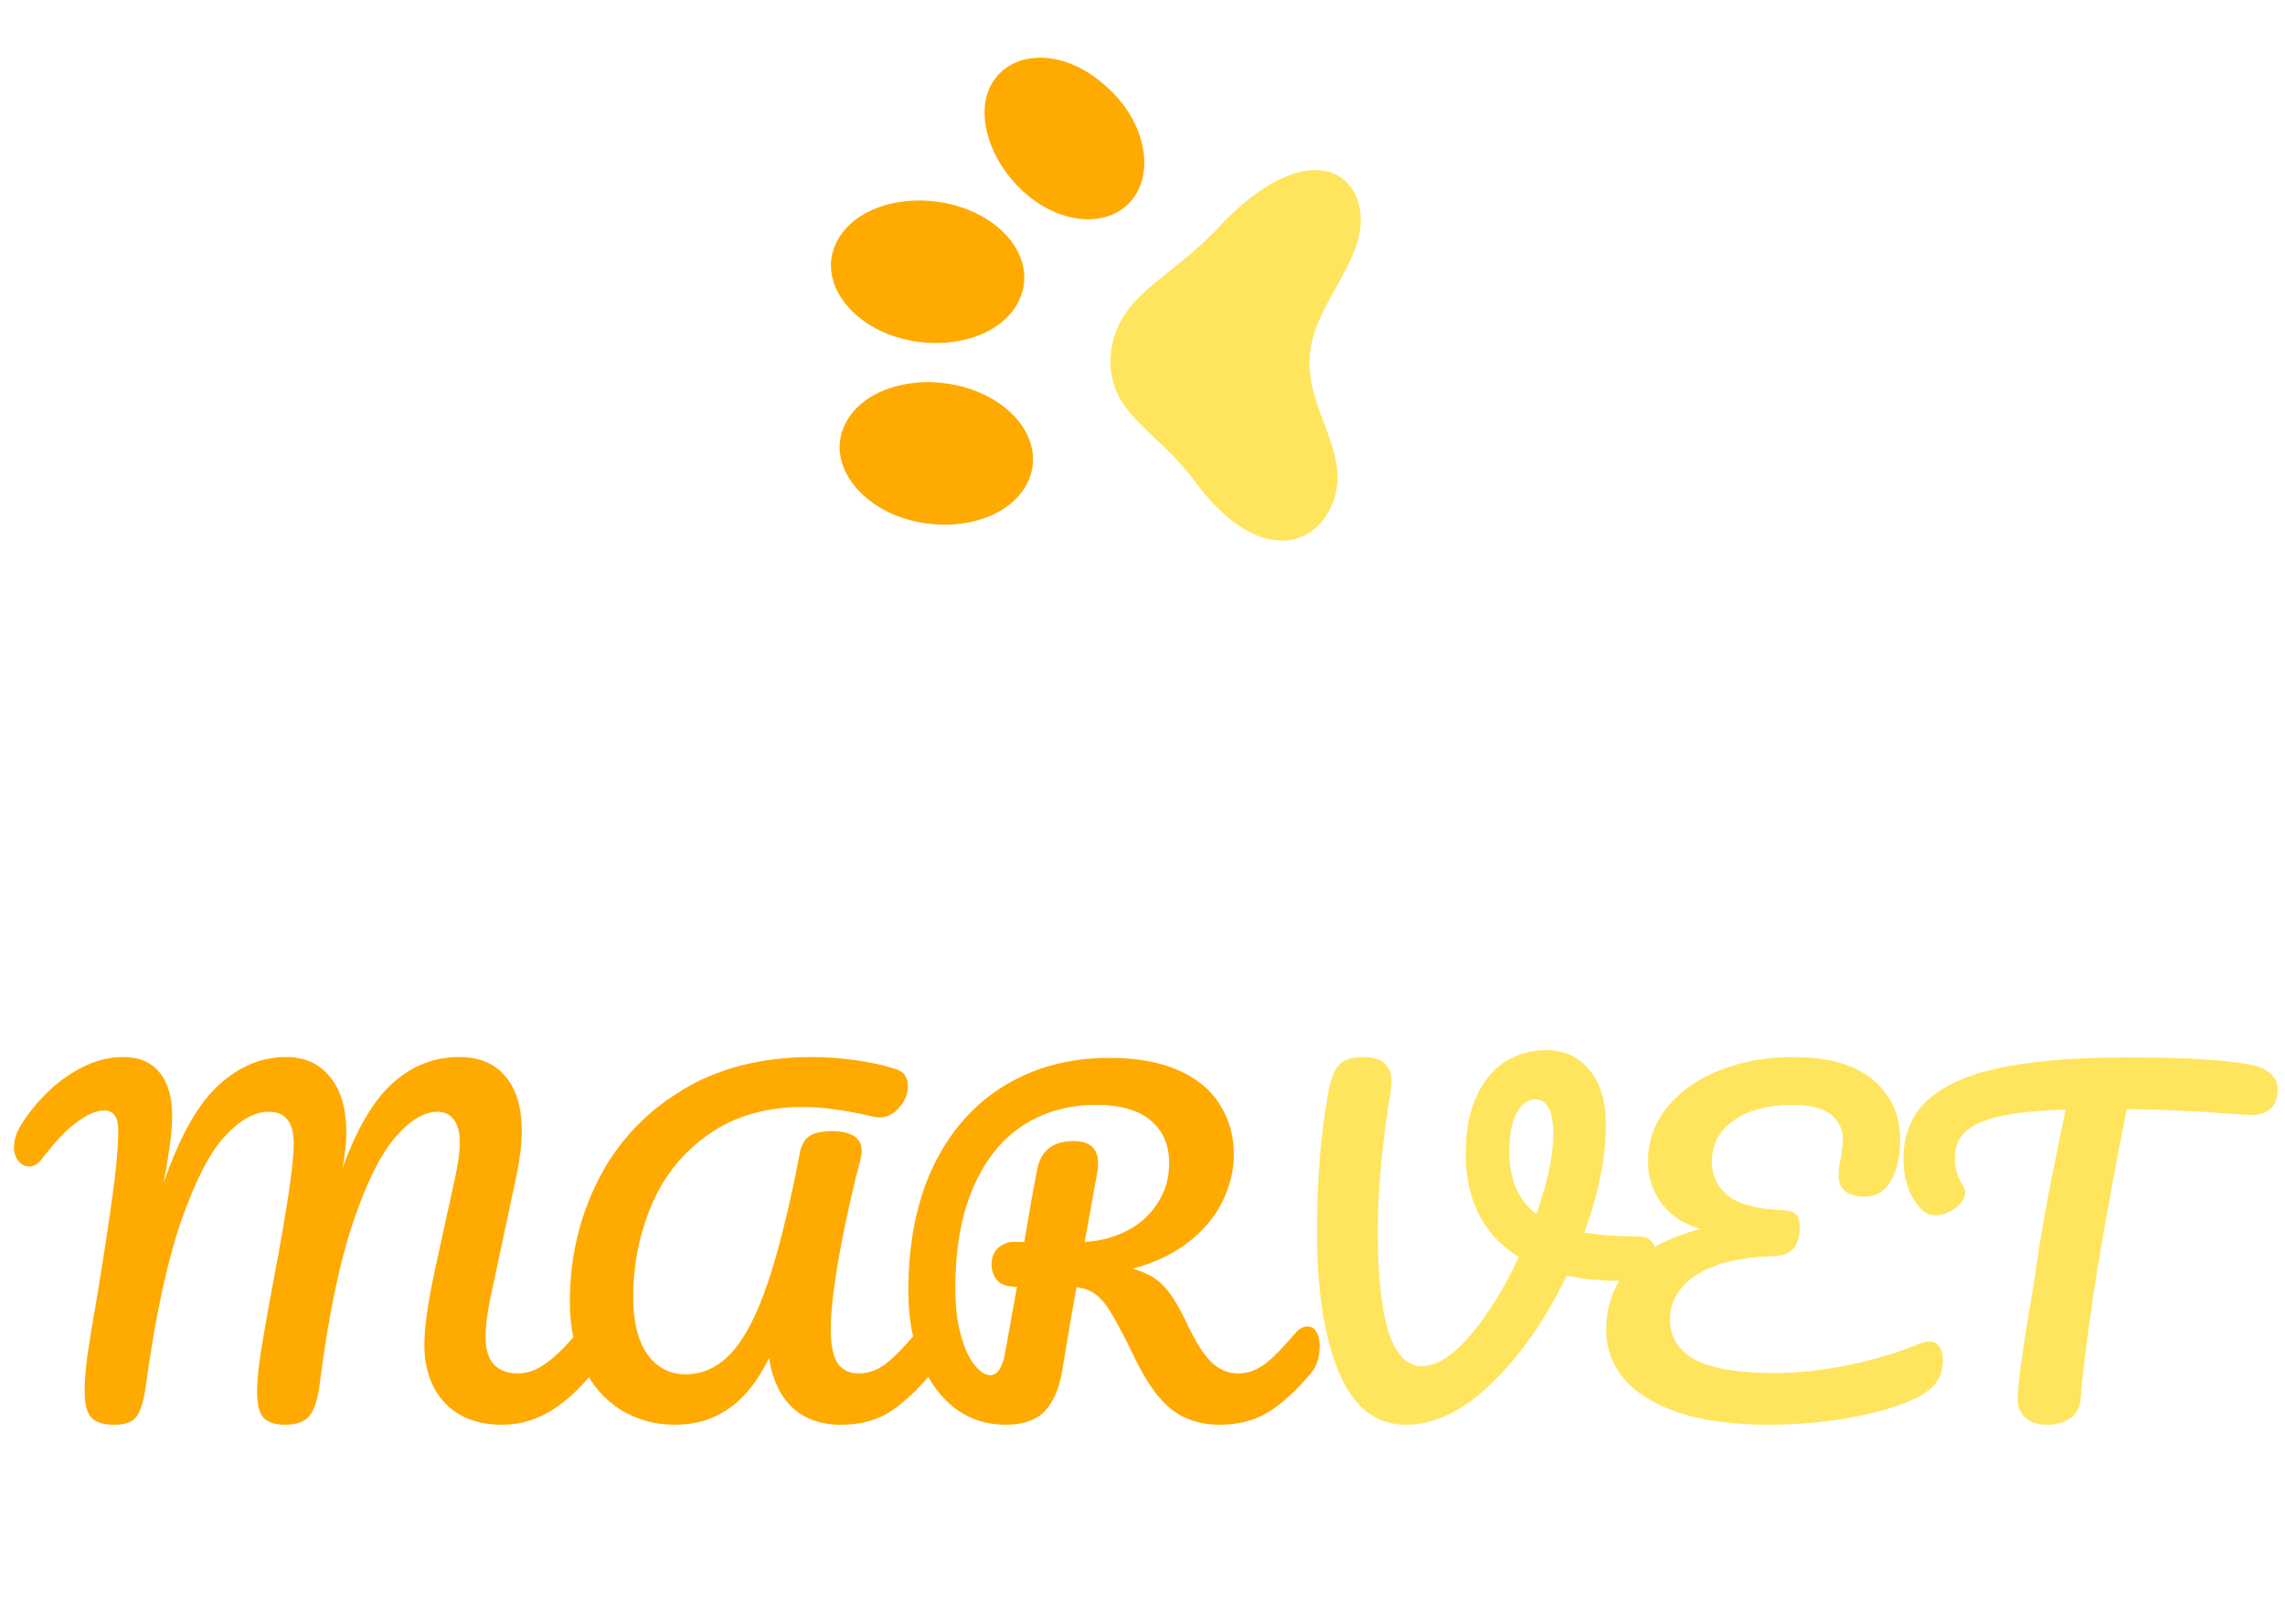 <svg width="159" height="113" viewBox="0 0 159 113" fill="none" xmlns="http://www.w3.org/2000/svg">
<path d="M7.96 99.15C7.22 99.15 6.69 98.99 6.37 98.67C6.05 98.33 5.89 97.7 5.89 96.78C5.89 96.16 5.95 95.37 6.07 94.41C6.21 93.43 6.43 92.09 6.73 90.39C7.25 87.25 7.66 84.53 7.96 82.23C8.14 80.79 8.23 79.59 8.23 78.63C8.23 77.73 7.9 77.28 7.24 77.28C6.72 77.28 6.09 77.55 5.35 78.09C4.63 78.61 3.83 79.45 2.95 80.61C2.67 80.99 2.36 81.18 2.02 81.18C1.74 81.18 1.49 81.05 1.27 80.79C1.07 80.51 0.97 80.2 0.97 79.86C0.97 79.54 1.03 79.22 1.15 78.9C1.29 78.56 1.51 78.18 1.81 77.76C2.77 76.42 3.84 75.39 5.02 74.67C6.2 73.93 7.38 73.56 8.56 73.56C9.66 73.56 10.5 73.91 11.08 74.61C11.68 75.31 11.98 76.33 11.98 77.67C11.98 78.21 11.93 78.85 11.83 79.59C11.73 80.31 11.64 80.9 11.56 81.36C11.48 81.82 11.42 82.14 11.38 82.32C12.52 79.06 13.8 76.79 15.22 75.51C16.64 74.21 18.2 73.56 19.9 73.56C21.2 73.56 22.22 74.02 22.96 74.94C23.72 75.86 24.1 77.16 24.1 78.84C24.1 79.5 24.01 80.32 23.83 81.3C24.83 78.54 26 76.56 27.34 75.36C28.68 74.16 30.22 73.56 31.96 73.56C33.36 73.56 34.43 74.01 35.17 74.91C35.93 75.81 36.31 77.07 36.31 78.69C36.31 79.57 36.18 80.64 35.92 81.9L34.09 90.48C33.89 91.48 33.79 92.34 33.79 93.06C33.79 93.9 33.98 94.53 34.36 94.95C34.76 95.37 35.31 95.58 36.01 95.58C36.67 95.58 37.31 95.36 37.93 94.92C38.57 94.48 39.32 93.75 40.18 92.73C40.42 92.45 40.69 92.31 40.99 92.31C41.25 92.31 41.45 92.43 41.59 92.67C41.75 92.91 41.83 93.24 41.83 93.66C41.83 94.44 41.64 95.06 41.26 95.52C40.22 96.78 39.19 97.7 38.17 98.28C37.15 98.86 36.08 99.15 34.96 99.15C33.26 99.15 31.93 98.65 30.97 97.65C30.01 96.63 29.53 95.27 29.53 93.57C29.53 92.39 29.77 90.68 30.25 88.44L31.45 82.95C31.49 82.77 31.56 82.45 31.66 81.99C31.76 81.53 31.84 81.1 31.9 80.7C31.96 80.28 31.99 79.87 31.99 79.47C31.99 78.77 31.85 78.25 31.57 77.91C31.31 77.55 30.93 77.37 30.43 77.37C29.49 77.37 28.5 77.98 27.46 79.2C26.44 80.4 25.46 82.4 24.52 85.2C23.6 88 22.85 91.64 22.27 96.12C22.13 97.32 21.88 98.13 21.52 98.55C21.18 98.95 20.62 99.15 19.84 99.15C19.16 99.15 18.66 98.99 18.34 98.67C18.04 98.35 17.89 97.75 17.89 96.87C17.89 96.05 18 94.98 18.22 93.66C18.44 92.32 18.72 90.75 19.06 88.95C19.98 84.11 20.44 80.99 20.44 79.59C20.44 78.83 20.29 78.27 19.99 77.91C19.71 77.55 19.28 77.37 18.7 77.37C17.72 77.37 16.71 77.93 15.67 79.05C14.63 80.15 13.61 82.12 12.61 84.96C11.63 87.78 10.81 91.6 10.15 96.42C10.01 97.44 9.8 98.15 9.52 98.55C9.26 98.95 8.74 99.15 7.96 99.15ZM46.973 99.15C45.593 99.15 44.343 98.81 43.223 98.13C42.123 97.45 41.253 96.47 40.613 95.19C39.973 93.89 39.653 92.36 39.653 90.6C39.653 87.56 40.303 84.75 41.603 82.17C42.903 79.57 44.823 77.49 47.363 75.93C49.903 74.35 52.953 73.56 56.513 73.56C57.433 73.56 58.413 73.63 59.453 73.77C60.513 73.91 61.473 74.12 62.333 74.4C62.893 74.56 63.173 74.96 63.173 75.6C63.173 76.12 62.973 76.61 62.573 77.07C62.193 77.53 61.743 77.76 61.223 77.76C61.063 77.76 60.943 77.75 60.863 77.73C59.823 77.49 58.933 77.32 58.193 77.22C57.453 77.1 56.673 77.04 55.853 77.04C53.313 77.04 51.153 77.66 49.373 78.9C47.593 80.12 46.263 81.74 45.383 83.76C44.503 85.78 44.063 87.96 44.063 90.3C44.063 92 44.393 93.32 45.053 94.26C45.733 95.18 46.613 95.64 47.693 95.64C48.913 95.64 49.983 95.14 50.903 94.14C51.823 93.14 52.663 91.52 53.423 89.28C54.183 87.04 54.933 84 55.673 80.16C55.793 79.6 56.033 79.22 56.393 79.02C56.753 78.82 57.233 78.72 57.833 78.72C59.253 78.72 59.963 79.18 59.963 80.1C59.963 80.26 59.933 80.46 59.873 80.7C59.353 82.64 58.873 84.79 58.433 87.15C58.013 89.49 57.803 91.27 57.803 92.49C57.803 93.57 57.963 94.36 58.283 94.86C58.603 95.34 59.093 95.58 59.753 95.58C60.393 95.58 61.003 95.37 61.583 94.95C62.163 94.51 62.893 93.77 63.773 92.73C64.013 92.45 64.283 92.31 64.583 92.31C64.843 92.31 65.043 92.43 65.183 92.67C65.343 92.91 65.423 93.24 65.423 93.66C65.423 94.44 65.233 95.06 64.853 95.52C63.873 96.7 62.913 97.6 61.973 98.22C61.033 98.84 59.883 99.15 58.523 99.15C57.123 99.15 55.993 98.75 55.133 97.95C54.273 97.13 53.733 95.98 53.513 94.5C52.033 97.6 49.853 99.15 46.973 99.15ZM90.987 92.31C91.247 92.31 91.447 92.43 91.587 92.67C91.747 92.91 91.827 93.24 91.827 93.66C91.827 94.44 91.637 95.06 91.257 95.52C90.297 96.68 89.327 97.58 88.347 98.22C87.367 98.84 86.207 99.15 84.867 99.15C83.567 99.15 82.457 98.8 81.537 98.1C80.637 97.4 79.777 96.2 78.957 94.5C78.297 93.14 77.777 92.14 77.397 91.5C77.017 90.84 76.637 90.37 76.257 90.09C75.897 89.81 75.447 89.64 74.907 89.58C74.827 90 74.597 91.32 74.217 93.54C74.057 94.54 73.957 95.15 73.917 95.37C73.717 96.59 73.317 97.53 72.717 98.19C72.117 98.83 71.207 99.15 69.987 99.15C68.647 99.15 67.457 98.76 66.417 97.98C65.397 97.18 64.607 96.08 64.047 94.68C63.487 93.26 63.207 91.65 63.207 89.85C63.207 86.49 63.787 83.59 64.947 81.15C66.127 78.71 67.767 76.85 69.867 75.57C71.987 74.27 74.427 73.62 77.187 73.62C79.107 73.62 80.717 73.91 82.017 74.49C83.317 75.07 84.277 75.87 84.897 76.89C85.537 77.91 85.857 79.06 85.857 80.34C85.857 81.46 85.587 82.56 85.047 83.64C84.527 84.7 83.737 85.64 82.677 86.46C81.617 87.28 80.327 87.89 78.807 88.29C79.767 88.55 80.507 88.97 81.027 89.55C81.547 90.13 82.067 90.98 82.587 92.1C83.147 93.3 83.697 94.18 84.237 94.74C84.797 95.3 85.437 95.58 86.157 95.58C86.797 95.58 87.407 95.37 87.987 94.95C88.567 94.51 89.297 93.77 90.177 92.73C90.417 92.45 90.687 92.31 90.987 92.31ZM70.767 89.55C70.087 89.55 69.617 89.39 69.357 89.07C69.117 88.75 68.997 88.39 68.997 87.99C68.997 87.51 69.147 87.13 69.447 86.85C69.767 86.57 70.127 86.43 70.527 86.43H71.277C71.597 84.47 71.897 82.78 72.177 81.36C72.437 80.06 73.277 79.41 74.697 79.41C75.837 79.41 76.407 79.92 76.407 80.94C76.407 81.16 76.397 81.33 76.377 81.45L75.477 86.43C76.557 86.37 77.537 86.11 78.417 85.65C79.317 85.19 80.027 84.55 80.547 83.73C81.087 82.91 81.357 81.98 81.357 80.94C81.357 79.68 80.927 78.69 80.067 77.97C79.207 77.25 77.947 76.89 76.287 76.89C74.327 76.89 72.607 77.38 71.127 78.36C69.667 79.32 68.527 80.76 67.707 82.68C66.887 84.58 66.477 86.9 66.477 89.64C66.477 90.92 66.607 92.02 66.867 92.94C67.127 93.86 67.447 94.55 67.827 95.01C68.207 95.47 68.567 95.7 68.907 95.7C69.167 95.7 69.377 95.57 69.537 95.31C69.717 95.05 69.857 94.63 69.957 94.05L70.767 89.55Z" fill="#FFAA00"/>
<path d="M113.873 86.04C114.333 86.04 114.663 86.14 114.863 86.34C115.083 86.54 115.193 86.8 115.193 87.12C115.193 87.64 115.033 88.1 114.713 88.5C114.413 88.9 113.933 89.11 113.273 89.13C111.673 89.17 110.253 89.05 109.013 88.77C107.593 91.75 105.873 94.23 103.853 96.21C101.853 98.17 99.843 99.15 97.823 99.15C95.743 99.15 94.193 97.94 93.173 95.52C92.153 93.1 91.643 89.83 91.643 85.71C91.643 82.19 91.893 79.03 92.393 76.23C92.573 75.19 92.823 74.49 93.143 74.13C93.483 73.75 94.053 73.56 94.853 73.56C96.173 73.56 96.833 74.13 96.833 75.27C96.833 75.39 96.813 75.61 96.773 75.93C96.173 79.53 95.873 82.79 95.873 85.71C95.873 88.77 96.123 91.1 96.623 92.7C97.143 94.28 97.913 95.07 98.933 95.07C99.973 95.07 101.103 94.35 102.323 92.91C103.543 91.47 104.663 89.66 105.683 87.48C104.463 86.72 103.543 85.74 102.923 84.54C102.303 83.32 101.993 81.92 101.993 80.34C101.993 78.76 102.233 77.43 102.713 76.35C103.213 75.25 103.883 74.43 104.723 73.89C105.583 73.35 106.533 73.08 107.573 73.08C108.853 73.08 109.863 73.54 110.603 74.46C111.363 75.38 111.743 76.64 111.743 78.24C111.743 80.54 111.243 83.05 110.243 85.77C111.303 85.95 112.513 86.04 113.873 86.04ZM105.023 80.13C105.023 82.09 105.653 83.54 106.913 84.48C107.693 82.24 108.083 80.39 108.083 78.93C108.083 78.09 107.973 77.48 107.753 77.1C107.533 76.7 107.233 76.5 106.853 76.5C106.313 76.5 105.873 76.82 105.533 77.46C105.193 78.08 105.023 78.97 105.023 80.13ZM133.484 93.54C133.784 93.42 134.034 93.36 134.234 93.36C134.554 93.36 134.794 93.48 134.954 93.72C135.114 93.96 135.194 94.27 135.194 94.65C135.194 95.25 135.044 95.76 134.744 96.18C134.464 96.6 133.974 96.98 133.274 97.32C132.094 97.88 130.564 98.33 128.684 98.67C126.804 98.99 124.954 99.15 123.134 99.15C120.614 99.15 118.504 98.87 116.804 98.31C115.104 97.73 113.834 96.94 112.994 95.94C112.174 94.94 111.764 93.81 111.764 92.55C111.764 90.83 112.314 89.37 113.414 88.17C114.534 86.95 116.174 86.07 118.334 85.53C117.154 85.19 116.244 84.59 115.604 83.73C114.984 82.87 114.674 81.91 114.674 80.85C114.674 79.41 115.124 78.14 116.024 77.04C116.944 75.92 118.174 75.06 119.714 74.46C121.254 73.86 122.944 73.56 124.784 73.56C127.264 73.56 129.124 74.1 130.364 75.18C131.604 76.24 132.224 77.62 132.224 79.32C132.224 80.5 132.004 81.46 131.564 82.2C131.144 82.92 130.534 83.28 129.734 83.28C129.174 83.28 128.734 83.16 128.414 82.92C128.094 82.66 127.934 82.28 127.934 81.78C127.934 81.44 127.984 81.07 128.084 80.67C128.184 80.01 128.234 79.56 128.234 79.32C128.234 78.6 127.964 78.02 127.424 77.58C126.884 77.12 125.984 76.89 124.724 76.89C123.024 76.89 121.664 77.25 120.644 77.97C119.624 78.69 119.114 79.66 119.114 80.88C119.114 81.82 119.494 82.6 120.254 83.22C121.034 83.82 122.294 84.15 124.034 84.21C124.474 84.23 124.784 84.33 124.964 84.51C125.144 84.69 125.234 84.99 125.234 85.41C125.234 86.73 124.634 87.4 123.434 87.42C121.774 87.46 120.394 87.69 119.294 88.11C118.214 88.53 117.424 89.07 116.924 89.73C116.444 90.37 116.204 91.06 116.204 91.8C116.204 93.04 116.784 93.98 117.944 94.62C119.104 95.24 120.944 95.55 123.464 95.55C125.124 95.55 126.874 95.36 128.714 94.98C130.574 94.58 132.164 94.1 133.484 93.54ZM156.63 74.1C157.25 74.22 157.71 74.43 158.01 74.73C158.33 75.03 158.49 75.38 158.49 75.78C158.49 76.44 158.3 76.92 157.92 77.22C157.56 77.52 156.98 77.64 156.18 77.58C154.38 77.44 152.97 77.35 151.95 77.31C150.95 77.25 149.63 77.21 147.99 77.19C147.25 80.87 146.57 84.57 145.95 88.29C145.73 89.65 145.5 91.23 145.26 93.03C145.02 94.81 144.86 96.25 144.78 97.35C144.74 97.93 144.5 98.38 144.06 98.7C143.62 99 143.09 99.15 142.47 99.15C141.81 99.15 141.3 98.99 140.94 98.67C140.58 98.35 140.4 97.93 140.4 97.41C140.4 96.93 140.47 96.14 140.61 95.04C140.77 93.92 140.95 92.75 141.15 91.53C141.37 90.31 141.54 89.25 141.66 88.35C141.88 86.83 142.13 85.32 142.41 83.82C142.69 82.32 142.97 80.9 143.25 79.56C143.31 79.26 143.38 78.92 143.46 78.54C143.54 78.14 143.63 77.7 143.73 77.22C141.77 77.28 140.23 77.44 139.11 77.7C137.99 77.96 137.19 78.33 136.71 78.81C136.25 79.27 136.02 79.87 136.02 80.61C136.02 81.29 136.22 81.94 136.62 82.56C136.7 82.7 136.74 82.85 136.74 83.01C136.74 83.39 136.51 83.75 136.05 84.09C135.61 84.41 135.15 84.57 134.67 84.57C134.33 84.57 134.05 84.47 133.83 84.27C133.43 83.93 133.1 83.45 132.84 82.83C132.58 82.19 132.45 81.47 132.45 80.67C132.45 78.97 133 77.61 134.1 76.59C135.22 75.55 136.91 74.79 139.17 74.31C141.45 73.83 144.37 73.59 147.93 73.59C150.13 73.59 151.88 73.63 153.18 73.71C154.5 73.79 155.65 73.92 156.63 74.1Z" fill="#FFE55E"/>
<path d="M77.295 24.609C76.947 28.794 80.437 29.762 83.265 33.663C87.474 39.26 91.641 38.265 92.824 34.748C93.951 31.367 90.843 28.473 91.139 24.747C91.436 21.022 95.16 18.08 94.637 14.655C94.113 11.231 90.092 10.202 84.875 15.732C81.341 19.555 77.762 20.473 77.295 24.609Z" fill="#FFE55E"/>
<path d="M71.249 13.366C73.877 15.74 77.296 15.877 78.854 13.799C80.413 11.72 79.533 8.148 76.848 5.91C74.22 3.536 70.802 3.398 69.243 5.477C67.742 7.419 68.621 10.991 71.249 13.366Z" fill="#FFAA00"/>
<path d="M63.324 23.695C66.927 24.39 70.44 22.963 71.163 20.217C71.83 17.608 69.491 14.872 65.769 14.127C62.165 13.432 58.653 14.86 57.929 17.605C57.262 20.215 59.72 23 63.324 23.695Z" fill="#FFAA00"/>
<path d="M63.929 36.338C67.533 37.034 71.045 35.606 71.769 32.86C72.436 30.251 70.097 27.516 66.374 26.771C62.77 26.076 59.258 27.503 58.535 30.249C57.868 32.858 60.325 35.643 63.929 36.338Z" fill="#FFAA00"/>
</svg>
